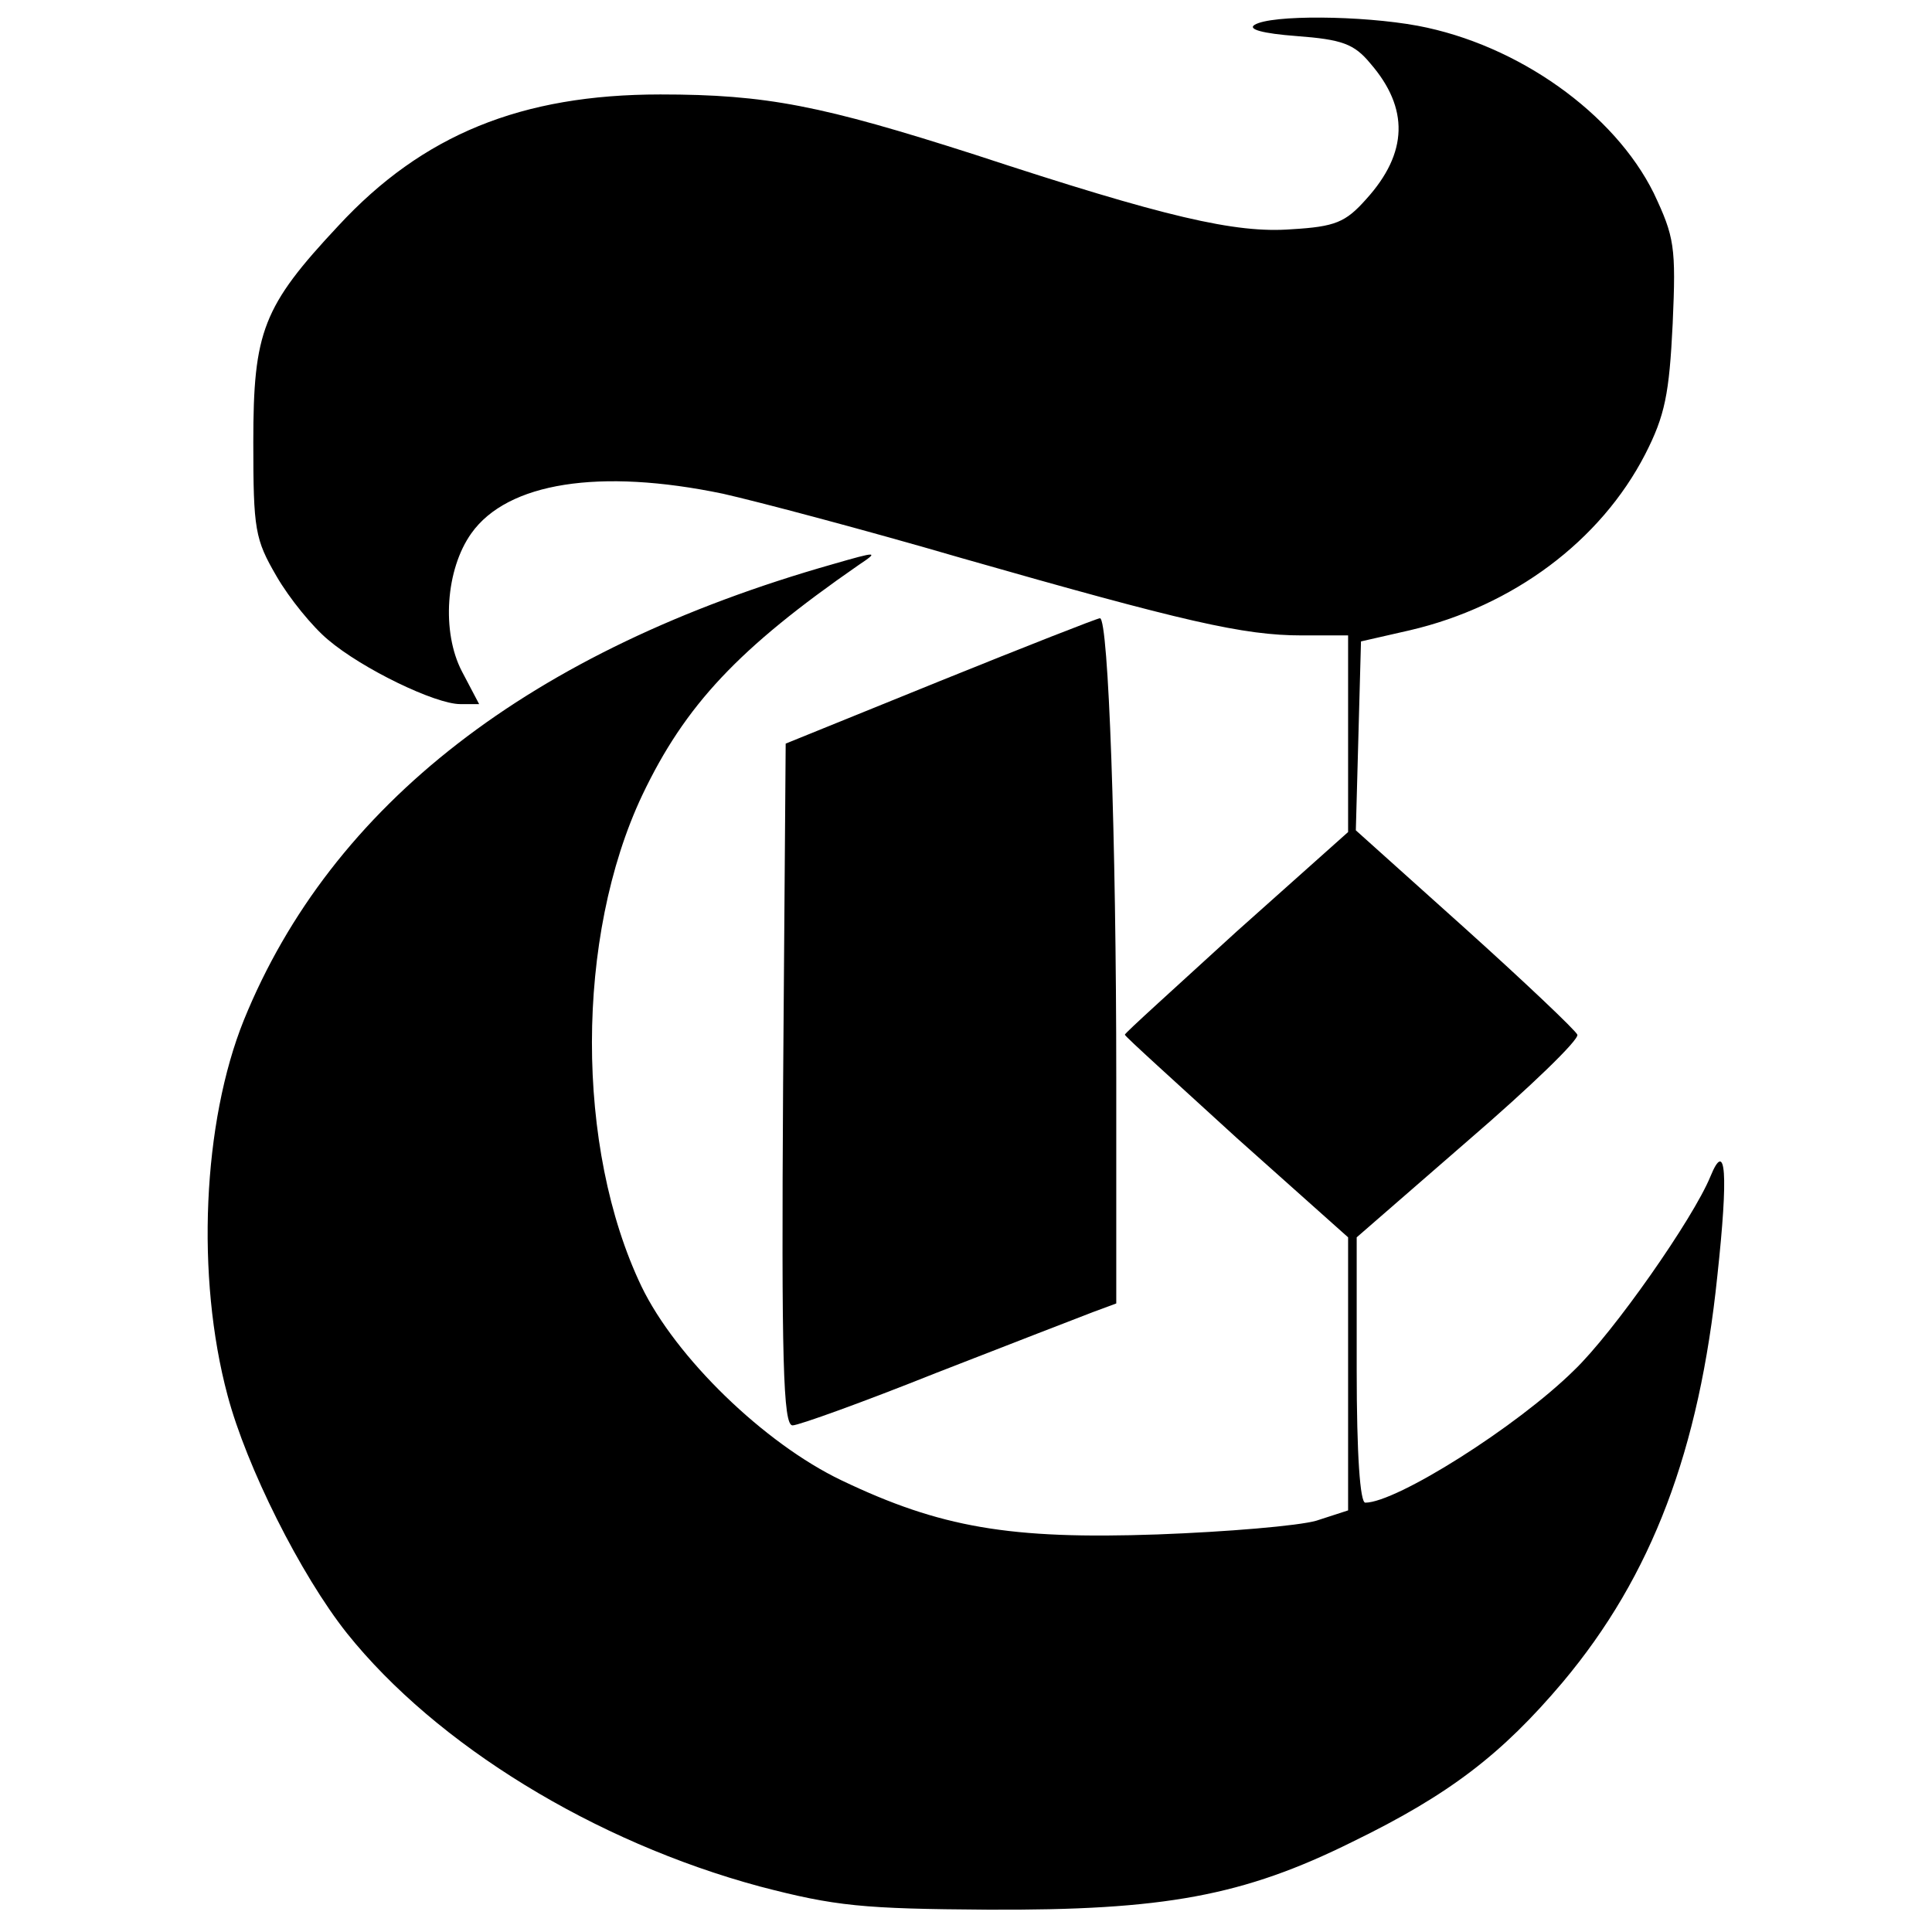 <?xml version="1.0" standalone="no"?>
<!DOCTYPE svg PUBLIC "-//W3C//DTD SVG 20010904//EN"
 "http://www.w3.org/TR/2001/REC-SVG-20010904/DTD/svg10.dtd">
<svg version="1.0" xmlns="http://www.w3.org/2000/svg"
 width="225pt" height="225pt" viewBox="0 0 225 225"
 preserveAspectRatio="xMidYMid meet">

<g transform="translate(0,225) scale(0.1,-0.1)"
fill="#000000" stroke="none">
<path d="M1461 2221 c-8 -5 9 -10 49 -13 53 -4 67 -9 86 -32 45 -52 44 -104
-5 -158 -24 -27 -36 -32 -87 -35 -65 -5 -147 14 -369 87 -178 57 -242 70 -366
70 -162 0 -277 -47 -375 -153 -88 -94 -99 -123 -99 -252 0 -102 2 -113 27
-156 15 -26 42 -59 60 -74 40 -34 125 -75 154 -75 l22 0 -20 38 c-24 46 -19
119 11 161 42 59 149 76 293 46 40 -9 165 -42 278 -75 259 -74 328 -90 396
-90 l54 0 0 -114 0 -115 -130 -116 c-71 -65 -130 -118 -130 -120 0 -2 59 -55
130 -120 l130 -116 0 -159 0 -159 -37 -12 c-21 -6 -104 -13 -185 -16 -172 -6
-253 8 -368 63 -90 43 -193 143 -233 226 -77 161 -77 407 1 572 50 105 112
171 252 268 24 16 22 16 -30 1 -352 -100 -584 -280 -686 -531 -48 -119 -56
-299 -19 -437 22 -83 85 -209 139 -277 104 -130 288 -243 481 -295 88 -23 120
-26 265 -27 206 -1 298 16 425 79 113 55 174 102 245 186 104 124 159 270 180
473 13 120 10 160 -8 116 -20 -49 -113 -182 -159 -226 -67 -66 -207 -154 -243
-154 -6 0 -10 55 -10 155 l0 154 130 113 c72 62 129 117 127 123 -2 5 -61 61
-131 124 l-127 114 3 110 3 110 57 13 c120 28 222 104 274 205 23 45 28 70 32
152 4 90 2 101 -22 152 -46 93 -158 173 -275 195 -65 12 -171 13 -190 1z"/>
<path d="M1095 1457 l-180 -73 -3 -397 c-2 -321 0 -397 11 -397 7 0 82 27 167
61 85 33 167 65 183 71 l27 10 0 262 c0 279 -9 536 -19 536 -3 0 -87 -33 -186
-73z"/>
</g>
</svg>
